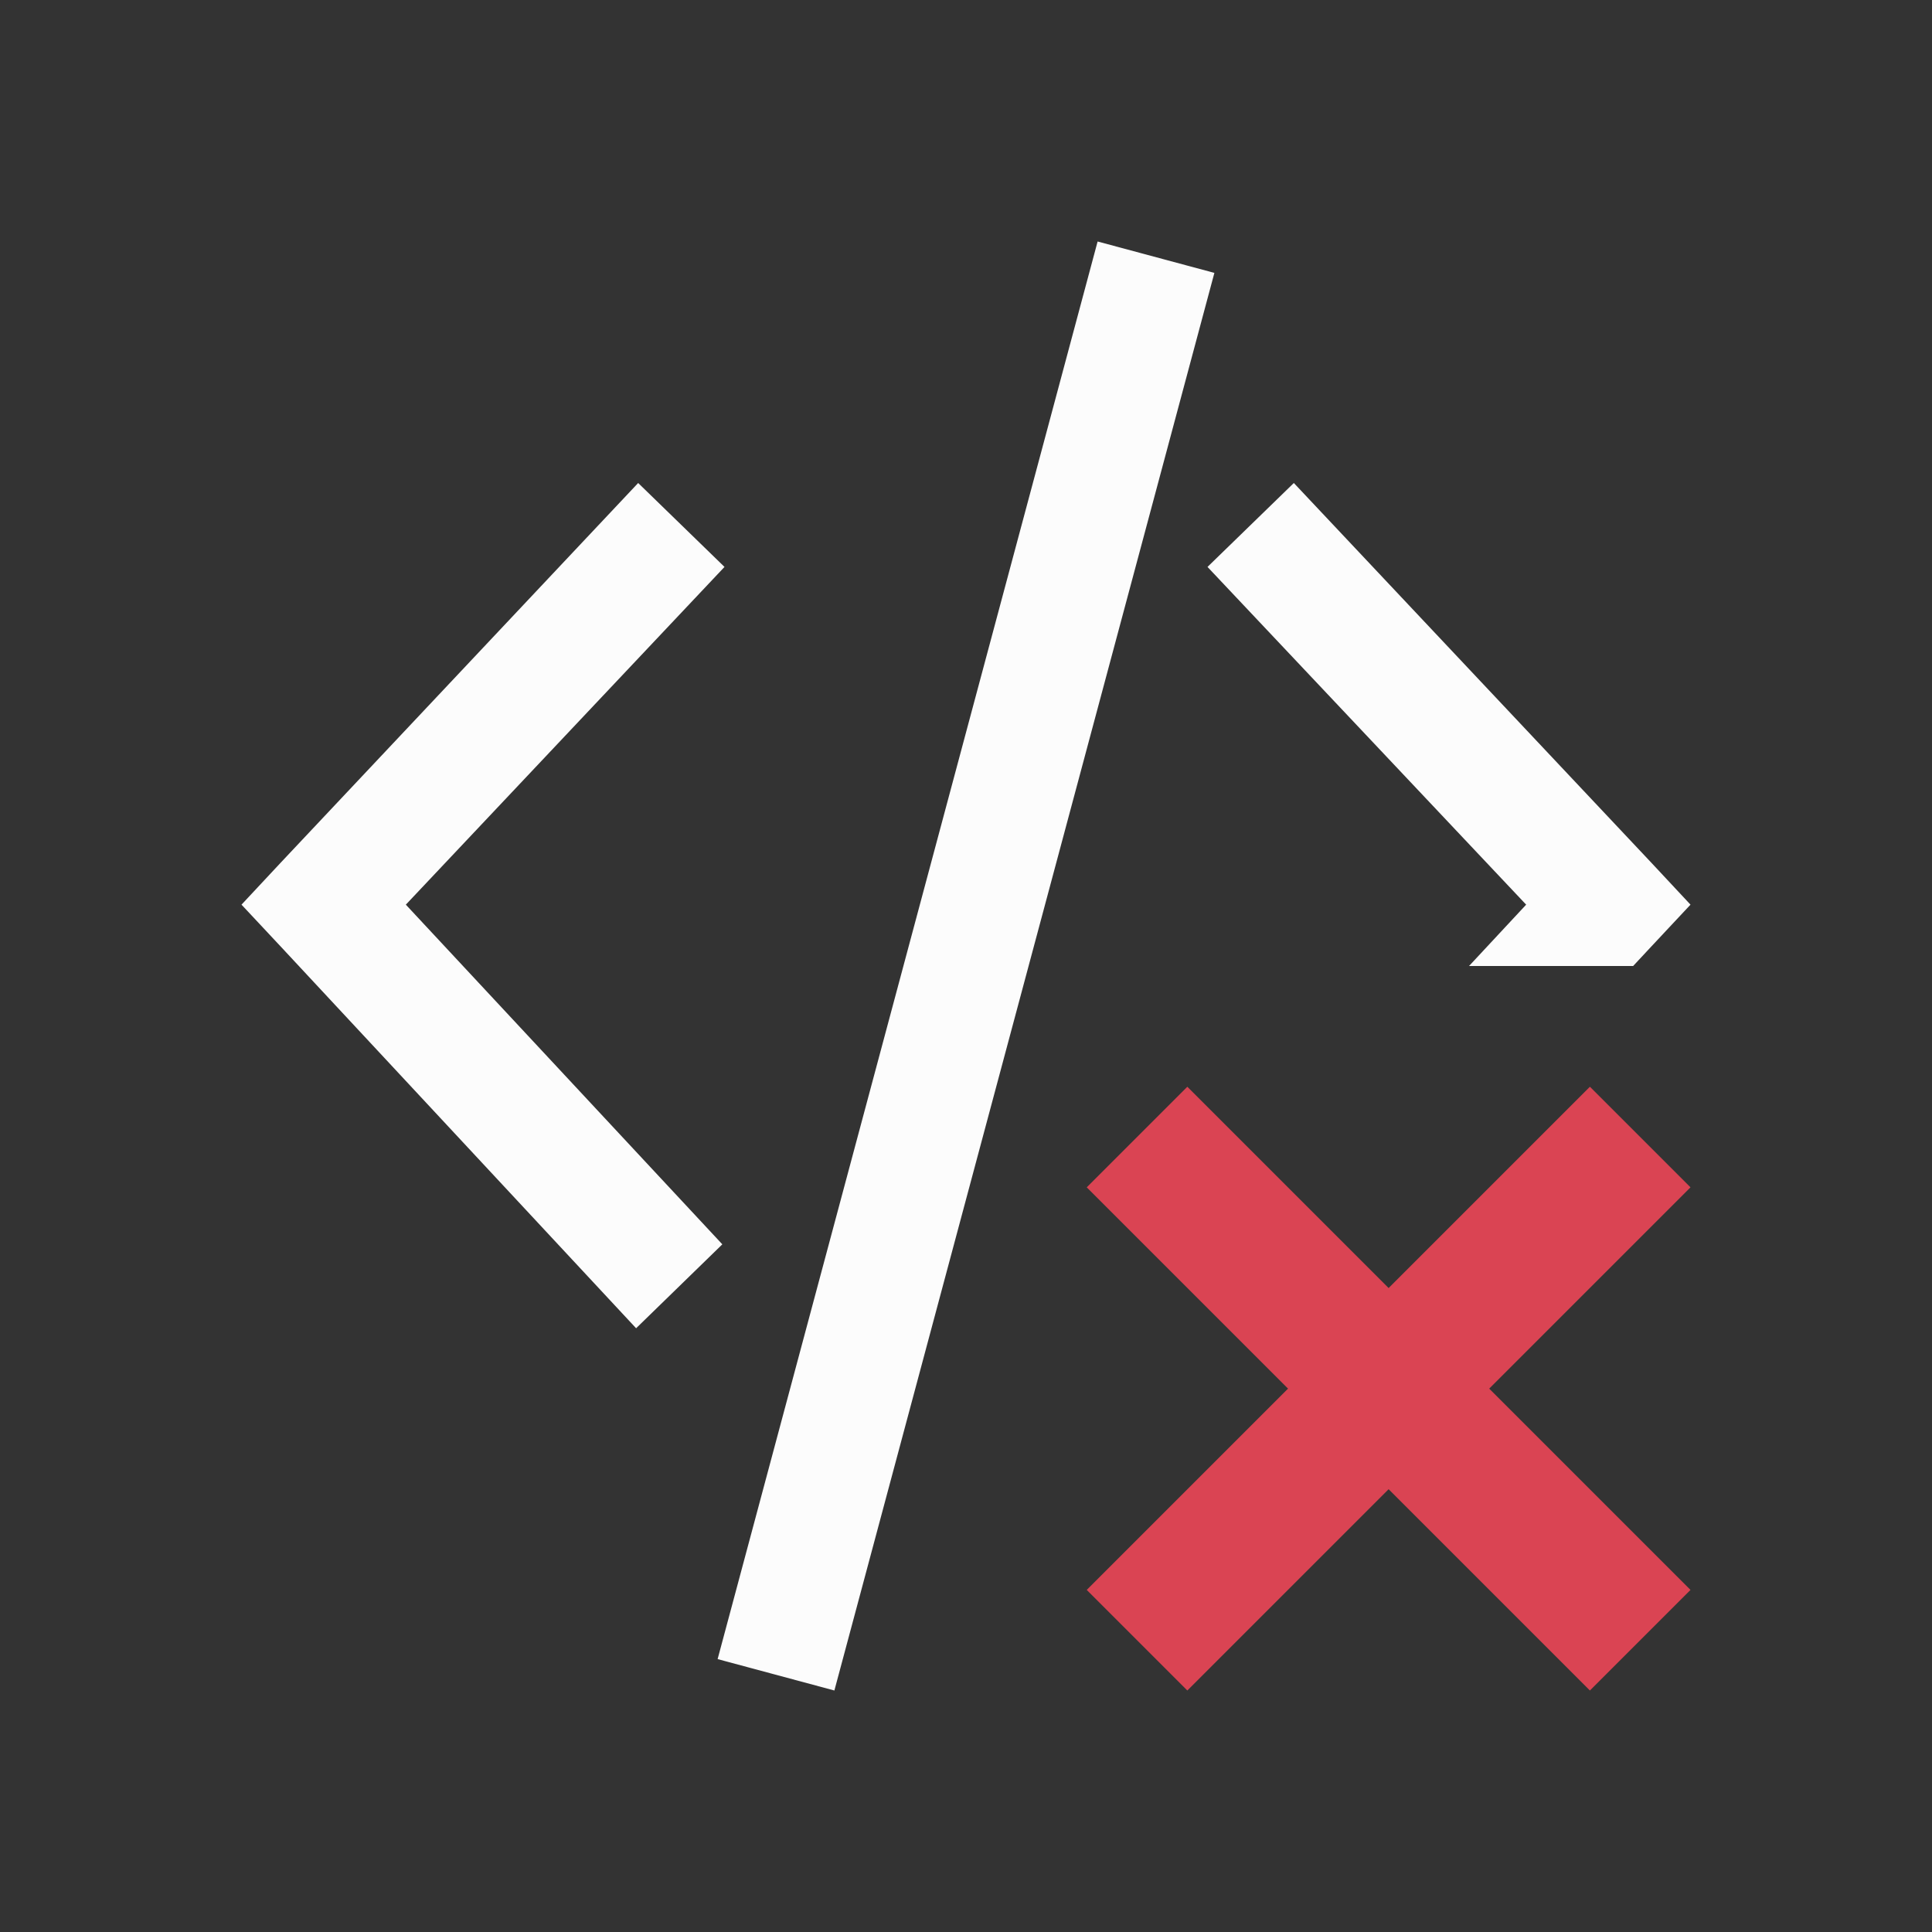 <?xml version="1.0" encoding="UTF-8"?>
<svg xmlns="http://www.w3.org/2000/svg" viewBox="0 0 16 16">
<rect x="0" y="0" width="16" height="16" fill="#333333" stroke="none"/>
<defs id="defs3051">

</defs>
<g transform="translate(0,-1036.362)">
<path style="fill:#fcfcfc;fill-opacity:1;stroke:none" d="M 9.09 2 L 5.943 13.74 L 6.91 14 L 10.057 2.26 L 9.09 2 z M 5.285 4 L 2.324 7.145 L 2 7.492 L 2.324 7.838 L 5.268 11 L 5.982 10.305 L 3.361 7.492 L 6 4.695 L 5.285 4 z M 10.715 4 L 10 4.695 L 12.639 7.492 L 12.166 8 L 13.525 8 L 13.676 7.838 L 14 7.492 L 13.676 7.145 L 10.715 4 z " transform="translate(0,1036.362)" id="rect3918" />
<path style="fill:#da4453;fill-opacity:1;stroke:none"  d="m 9,1046.195 1.667,1.667 -1.667,1.667 0.833,0.833 1.667,-1.667 1.667,1.667 L 14,1049.529 12.333,1047.862 14,1046.195 13.167,1045.362 11.5,1047.029 9.833,1045.362 9,1046.195 Z" id="rect5234"/>
</g>
</svg>
